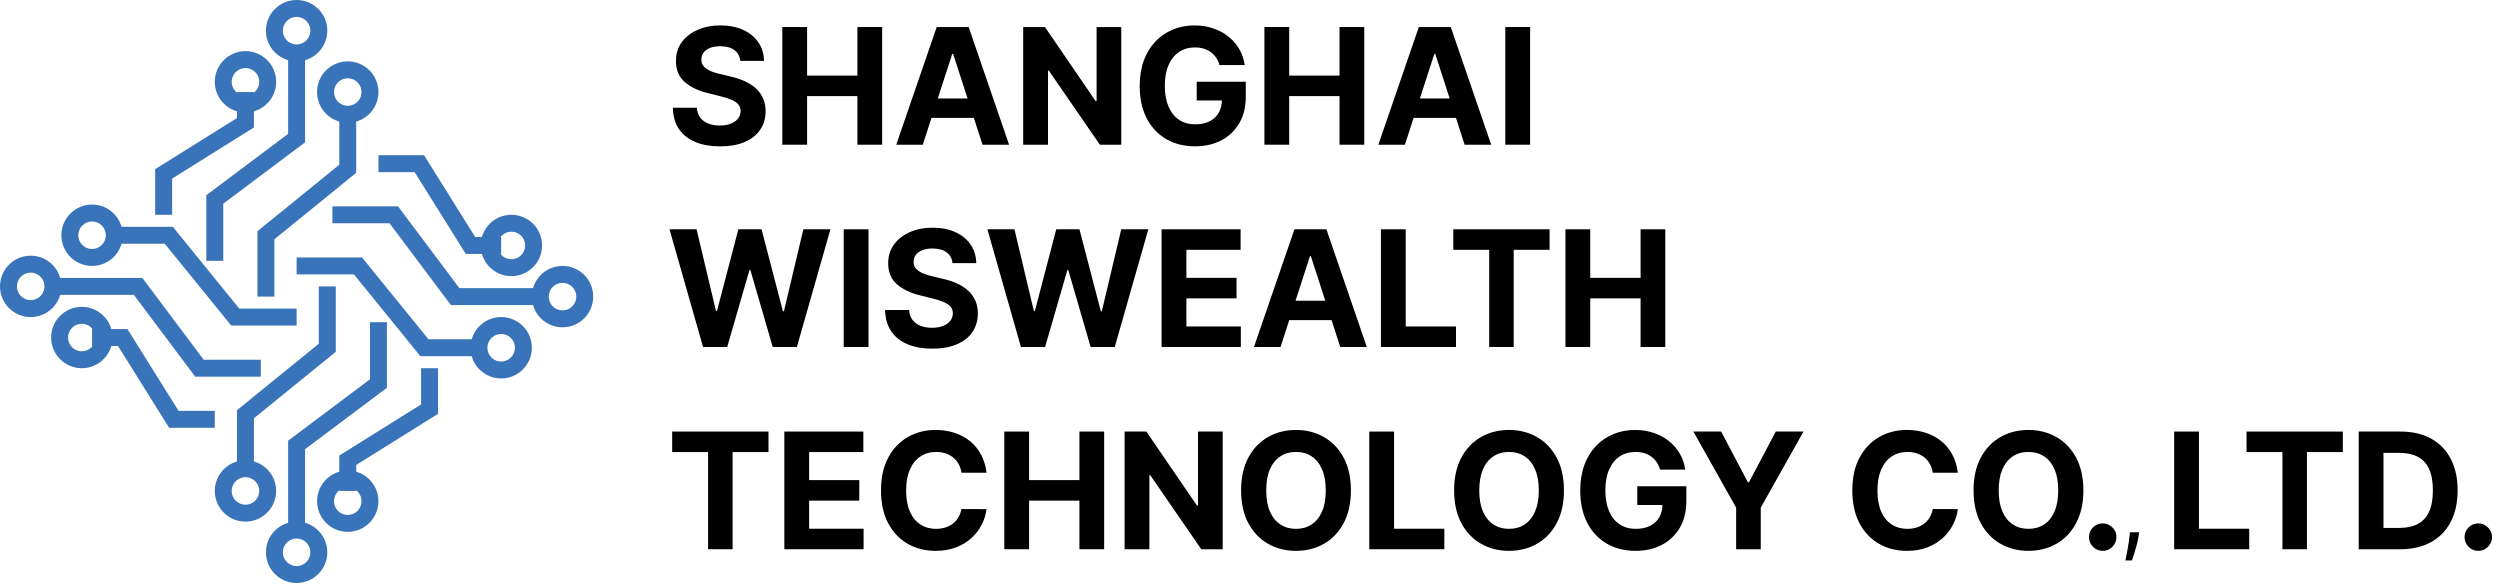 <svg width="295" height="69" viewBox="0 0 295 69" fill="none" xmlns="http://www.w3.org/2000/svg">
    <path d="M252.42 62.807L252.352 63.267C252.304 63.591 252.23 63.938 252.131 64.307C252.034 64.676 251.933 65.024 251.828 65.351C251.723 65.678 251.636 65.938 251.568 66.131H250.801C250.838 65.949 250.886 65.709 250.946 65.41C251.006 65.112 251.065 64.778 251.125 64.409C251.188 64.043 251.239 63.668 251.278 63.284L251.33 62.807H252.42Z" fill="black"/>
    <path d="M87.35 7.184C87.296 6.637 87.064 6.212 86.655 5.909C86.245 5.606 85.689 5.455 84.986 5.455C84.508 5.455 84.105 5.522 83.776 5.658C83.448 5.789 83.195 5.972 83.02 6.207C82.849 6.442 82.763 6.709 82.763 7.007C82.754 7.256 82.806 7.473 82.918 7.658C83.036 7.843 83.195 8.004 83.398 8.14C83.601 8.271 83.835 8.386 84.101 8.485C84.367 8.58 84.65 8.662 84.952 8.729L86.195 9.028C86.799 9.163 87.353 9.344 87.857 9.57C88.362 9.796 88.799 10.074 89.168 10.404C89.537 10.734 89.823 11.123 90.026 11.57C90.233 12.018 90.339 12.531 90.343 13.11C90.339 13.959 90.123 14.696 89.695 15.32C89.272 15.939 88.659 16.421 87.857 16.764C87.06 17.103 86.098 17.273 84.972 17.273C83.855 17.273 82.882 17.101 82.054 16.757C81.23 16.414 80.585 15.905 80.121 15.232C79.662 14.554 79.421 13.715 79.399 12.716H82.229C82.261 13.182 82.394 13.571 82.628 13.883C82.867 14.19 83.184 14.423 83.581 14.581C83.981 14.735 84.434 14.812 84.939 14.812C85.434 14.812 85.864 14.739 86.229 14.595C86.598 14.45 86.884 14.249 87.087 13.991C87.29 13.733 87.391 13.437 87.391 13.103C87.391 12.791 87.299 12.529 87.114 12.316C86.934 12.104 86.668 11.923 86.317 11.774C85.97 11.625 85.544 11.489 85.04 11.367L83.533 10.987C82.367 10.703 81.446 10.257 80.77 9.652C80.094 9.046 79.759 8.23 79.763 7.204C79.759 6.363 79.982 5.629 80.432 5C80.887 4.372 81.511 3.881 82.304 3.529C83.096 3.176 83.997 3 85.006 3C86.033 3 86.929 3.176 87.695 3.529C88.465 3.881 89.064 4.372 89.492 5C89.92 5.629 90.141 6.356 90.154 7.184H87.35Z" fill="black"/>
    <path d="M92.311 17.076V3.19H95.237V8.919H101.175V3.19H104.094V17.076H101.175V11.34H95.237V17.076H92.311Z" fill="black"/>
    <path d="M108.89 17.076H105.756L110.532 3.19H114.302L119.072 17.076H115.937L112.471 6.363H112.363L108.89 17.076ZM108.695 11.618H116.099V13.91H108.695V11.618Z" fill="black"/>
    <path d="M132.31 3.19V17.076H129.784L123.764 8.336H123.663V17.076H120.737V3.19H123.305L129.277 11.923H129.398V3.19H132.31Z" fill="black"/>
    <path d="M143.902 7.678C143.807 7.348 143.675 7.057 143.503 6.804C143.332 6.546 143.123 6.329 142.875 6.153C142.632 5.972 142.353 5.834 142.037 5.739C141.727 5.644 141.382 5.597 141.004 5.597C140.297 5.597 139.675 5.773 139.139 6.126C138.608 6.478 138.193 6.991 137.896 7.665C137.599 8.334 137.45 9.152 137.45 10.119C137.45 11.087 137.596 11.909 137.889 12.588C138.182 13.265 138.596 13.783 139.132 14.14C139.668 14.493 140.301 14.669 141.031 14.669C141.693 14.669 142.258 14.552 142.726 14.316C143.199 14.077 143.56 13.74 143.807 13.306C144.06 12.872 144.186 12.359 144.186 11.767L144.78 11.855H141.213V9.645H147.003V11.394C147.003 12.615 146.746 13.663 146.233 14.54C145.719 15.413 145.012 16.086 144.111 16.561C143.211 17.031 142.179 17.266 141.017 17.266C139.72 17.266 138.581 16.979 137.599 16.405C136.617 15.826 135.851 15.006 135.302 13.944C134.757 12.877 134.484 11.611 134.484 10.146C134.484 9.021 134.646 8.018 134.971 7.136C135.299 6.25 135.759 5.5 136.349 4.885C136.939 4.27 137.626 3.802 138.409 3.481C139.193 3.16 140.042 3 140.956 3C141.74 3 142.47 3.115 143.145 3.346C143.821 3.572 144.42 3.893 144.942 4.309C145.469 4.724 145.9 5.219 146.233 5.794C146.566 6.363 146.78 6.991 146.875 7.678H143.902Z" fill="black"/>
    <path d="M149.2 17.076V3.19H152.126V8.919H158.064V3.19H160.983V17.076H158.064V11.34H152.126V17.076H149.2Z" fill="black"/>
    <path d="M165.78 17.076H162.645L167.422 3.19H171.191L175.961 17.076H172.826L169.361 6.363H169.252L165.78 17.076ZM165.584 11.618H172.989V13.91H165.584V11.618Z" fill="black"/>
    <path d="M180.552 3.19V17.076H177.627V3.19H180.552Z" fill="black"/>
    <path d="M82.959 40.943L79 27.057H82.196L84.486 36.705H84.601L87.127 27.057H89.864L92.384 36.726H92.505L94.796 27.057H97.991L94.032 40.943H91.181L88.546 31.864H88.438L85.81 40.943H82.959Z" fill="black"/>
    <path d="M102.482 27.057V40.943H99.557V27.057H102.482Z" fill="black"/>
    <path d="M112.395 31.05C112.341 30.504 112.109 30.079 111.699 29.776C111.289 29.473 110.733 29.322 110.031 29.322C109.553 29.322 109.15 29.389 108.821 29.525C108.492 29.656 108.24 29.839 108.065 30.074C107.893 30.309 107.808 30.576 107.808 30.874C107.799 31.123 107.851 31.34 107.963 31.525C108.08 31.71 108.24 31.871 108.443 32.007C108.646 32.138 108.88 32.253 109.146 32.352C109.411 32.447 109.695 32.529 109.997 32.596L111.24 32.895C111.843 33.03 112.397 33.211 112.902 33.437C113.406 33.663 113.843 33.941 114.213 34.271C114.582 34.601 114.868 34.99 115.071 35.437C115.278 35.885 115.384 36.398 115.388 36.977C115.384 37.826 115.167 38.563 114.74 39.187C114.316 39.806 113.704 40.288 112.902 40.631C112.105 40.97 111.143 41.14 110.017 41.14C108.9 41.14 107.927 40.968 107.098 40.624C106.274 40.281 105.63 39.772 105.166 39.099C104.707 38.421 104.466 37.582 104.443 36.583H107.274C107.306 37.049 107.438 37.438 107.673 37.75C107.911 38.057 108.229 38.29 108.625 38.448C109.026 38.602 109.479 38.678 109.983 38.678C110.479 38.678 110.909 38.606 111.274 38.462C111.643 38.317 111.929 38.116 112.132 37.858C112.334 37.6 112.436 37.304 112.436 36.97C112.436 36.658 112.343 36.396 112.159 36.183C111.979 35.971 111.713 35.79 111.361 35.641C111.015 35.492 110.589 35.356 110.085 35.234L108.578 34.854C107.411 34.57 106.49 34.124 105.815 33.519C105.139 32.913 104.804 32.097 104.808 31.071C104.804 30.23 105.027 29.496 105.477 28.867C105.932 28.239 106.556 27.748 107.348 27.396C108.141 27.043 109.042 26.867 110.051 26.867C111.078 26.867 111.974 27.043 112.74 27.396C113.51 27.748 114.109 28.239 114.537 28.867C114.965 29.496 115.185 30.223 115.199 31.05H112.395Z" fill="black"/>
    <path d="M120.47 40.943L116.511 27.057H119.707L121.997 36.705H122.112L124.639 27.057H127.375L129.895 36.726H130.017L132.307 27.057H135.503L131.544 40.943H128.692L126.058 31.864H125.95L123.321 40.943H120.47Z" fill="black"/>
    <path d="M137.068 40.943V27.057H146.392V29.477H139.994V32.786H145.912V35.207H139.994V38.523H146.419V40.943H137.068Z" fill="black"/>
    <path d="M151.102 40.943H147.967L152.744 27.057H156.514L161.284 40.943H158.149L154.683 30.23H154.575L151.102 40.943ZM150.906 35.485H158.311V37.777H150.906V35.485Z" fill="black"/>
    <path d="M162.949 40.943V27.057H165.874V38.523H171.806V40.943H162.949Z" fill="black"/>
    <path d="M171.489 29.477V27.057H182.852V29.477H178.616V40.943H175.725V29.477H171.489Z" fill="black"/>
    <path d="M184.724 40.943V27.057H187.649V32.786H193.588V27.057H196.506V40.943H193.588V35.207H187.649V40.943H184.724Z" fill="black"/>
    <path d="M79.317 53.344V50.924H90.681V53.344H86.445V64.81H83.554V53.344H79.317Z" fill="black"/>
    <path d="M92.553 64.81V50.924H101.876V53.344H95.478V56.653H101.396V59.074H95.478V62.389H101.903V64.81H92.553Z" fill="black"/>
    <path d="M116.41 55.785H113.451C113.397 55.401 113.286 55.06 113.12 54.762C112.953 54.459 112.739 54.201 112.478 53.989C112.217 53.776 111.915 53.613 111.573 53.5C111.235 53.387 110.868 53.331 110.471 53.331C109.755 53.331 109.131 53.51 108.6 53.867C108.068 54.219 107.656 54.734 107.364 55.413C107.071 56.086 106.924 56.904 106.924 57.867C106.924 58.857 107.071 59.689 107.364 60.362C107.661 61.036 108.075 61.544 108.607 61.888C109.138 62.231 109.753 62.403 110.451 62.403C110.843 62.403 111.206 62.351 111.539 62.247C111.877 62.143 112.176 61.992 112.437 61.793C112.699 61.59 112.915 61.343 113.086 61.054C113.262 60.764 113.383 60.434 113.451 60.064L116.41 60.077C116.333 60.715 116.142 61.33 115.836 61.922C115.534 62.509 115.126 63.036 114.613 63.502C114.104 63.963 113.496 64.329 112.789 64.6C112.086 64.867 111.291 65 110.404 65C109.17 65 108.066 64.72 107.093 64.159C106.125 63.599 105.359 62.787 104.796 61.725C104.238 60.663 103.959 59.377 103.959 57.867C103.959 56.353 104.242 55.064 104.81 54.002C105.377 52.94 106.148 52.131 107.12 51.575C108.093 51.014 109.188 50.734 110.404 50.734C111.206 50.734 111.949 50.847 112.633 51.073C113.322 51.299 113.933 51.629 114.464 52.063C114.996 52.492 115.428 53.019 115.761 53.643C116.099 54.267 116.315 54.981 116.41 55.785Z" fill="black"/>
    <path d="M118.508 64.81V50.924H121.433V56.653H127.372V50.924H130.29V64.81H127.372V59.074H121.433V64.81H118.508Z" fill="black"/>
    <path d="M144.275 50.924V64.81H141.749L135.729 56.07H135.628V64.81H132.702V50.924H135.269L141.242 59.657H141.363V50.924H144.275Z" fill="black"/>
    <path d="M159.407 57.867C159.407 59.381 159.121 60.67 158.549 61.732C157.982 62.794 157.207 63.605 156.225 64.166C155.248 64.722 154.149 65 152.928 65C151.699 65 150.595 64.72 149.618 64.159C148.64 63.599 147.868 62.787 147.3 61.725C146.733 60.663 146.449 59.377 146.449 57.867C146.449 56.353 146.733 55.064 147.3 54.002C147.868 52.94 148.64 52.131 149.618 51.575C150.595 51.014 151.699 50.734 152.928 50.734C154.149 50.734 155.248 51.014 156.225 51.575C157.207 52.131 157.982 52.94 158.549 54.002C159.121 55.064 159.407 56.353 159.407 57.867ZM156.441 57.867C156.441 56.886 156.295 56.059 156.002 55.385C155.714 54.712 155.306 54.201 154.779 53.853C154.252 53.505 153.635 53.331 152.928 53.331C152.221 53.331 151.604 53.505 151.077 53.853C150.55 54.201 150.14 54.712 149.847 55.385C149.559 56.059 149.415 56.886 149.415 57.867C149.415 58.848 149.559 59.675 149.847 60.349C150.14 61.022 150.55 61.533 151.077 61.881C151.604 62.229 152.221 62.403 152.928 62.403C153.635 62.403 154.252 62.229 154.779 61.881C155.306 61.533 155.714 61.022 156.002 60.349C156.295 59.675 156.441 58.848 156.441 57.867Z" fill="black"/>
    <path d="M161.574 64.81V50.924H164.5V62.389H170.431V64.81H161.574Z" fill="black"/>
    <path d="M184.545 57.867C184.545 59.381 184.259 60.67 183.687 61.732C183.119 62.794 182.345 63.605 181.363 64.166C180.385 64.722 179.286 65 178.066 65C176.836 65 175.733 64.72 174.755 64.159C173.778 63.599 173.005 62.787 172.438 61.725C171.87 60.663 171.587 59.377 171.587 57.867C171.587 56.353 171.87 55.064 172.438 54.002C173.005 52.94 173.778 52.131 174.755 51.575C175.733 51.014 176.836 50.734 178.066 50.734C179.286 50.734 180.385 51.014 181.363 51.575C182.345 52.131 183.119 52.94 183.687 54.002C184.259 55.064 184.545 56.353 184.545 57.867ZM181.579 57.867C181.579 56.886 181.432 56.059 181.14 55.385C180.851 54.712 180.444 54.201 179.917 53.853C179.39 53.505 178.773 53.331 178.066 53.331C177.359 53.331 176.742 53.505 176.215 53.853C175.688 54.201 175.278 54.712 174.985 55.385C174.697 56.059 174.553 56.886 174.553 57.867C174.553 58.848 174.697 59.675 174.985 60.349C175.278 61.022 175.688 61.533 176.215 61.881C176.742 62.229 177.359 62.403 178.066 62.403C178.773 62.403 179.39 62.229 179.917 61.881C180.444 61.533 180.851 61.022 181.14 60.349C181.432 59.675 181.579 58.848 181.579 57.867Z" fill="black"/>
    <path d="M195.886 55.413C195.792 55.083 195.659 54.791 195.488 54.538C195.317 54.28 195.107 54.063 194.86 53.887C194.616 53.706 194.337 53.568 194.022 53.473C193.711 53.378 193.366 53.331 192.988 53.331C192.281 53.331 191.659 53.507 191.123 53.86C190.592 54.212 190.178 54.725 189.88 55.399C189.583 56.068 189.434 56.886 189.434 57.853C189.434 58.821 189.581 59.644 189.874 60.322C190.166 61 190.581 61.517 191.117 61.874C191.653 62.227 192.285 62.403 193.015 62.403C193.677 62.403 194.243 62.286 194.711 62.05C195.184 61.811 195.544 61.474 195.792 61.04C196.044 60.606 196.17 60.093 196.17 59.501L196.765 59.589H193.198V57.379H198.988V59.128C198.988 60.349 198.731 61.397 198.217 62.274C197.704 63.147 196.997 63.82 196.096 64.295C195.195 64.765 194.164 65 193.002 65C191.704 65 190.565 64.713 189.583 64.139C188.601 63.56 187.836 62.74 187.286 61.678C186.741 60.611 186.469 59.345 186.469 57.881C186.469 56.755 186.631 55.752 186.955 54.87C187.284 53.984 187.743 53.234 188.333 52.619C188.923 52.004 189.61 51.536 190.394 51.215C191.178 50.895 192.027 50.734 192.941 50.734C193.725 50.734 194.454 50.849 195.13 51.08C195.805 51.306 196.404 51.627 196.927 52.043C197.454 52.459 197.884 52.953 198.217 53.528C198.551 54.097 198.765 54.725 198.859 55.413H195.886Z" fill="black"/>
    <path d="M199.817 50.924H203.093L206.249 56.904H206.384L209.539 50.924H212.815L207.769 59.901V64.81H204.864V59.901L199.817 50.924Z" fill="black"/>
    <path d="M231.025 55.785H228.066C228.012 55.401 227.901 55.06 227.735 54.762C227.568 54.459 227.354 54.201 227.093 53.989C226.831 53.776 226.53 53.613 226.187 53.5C225.85 53.387 225.482 53.331 225.086 53.331C224.37 53.331 223.746 53.51 223.215 53.867C222.683 54.219 222.271 54.734 221.978 55.413C221.686 56.086 221.539 56.904 221.539 57.867C221.539 58.857 221.686 59.689 221.978 60.362C222.276 61.036 222.69 61.544 223.221 61.888C223.753 62.231 224.368 62.403 225.066 62.403C225.458 62.403 225.82 62.351 226.154 62.247C226.491 62.143 226.791 61.992 227.052 61.793C227.313 61.59 227.53 61.343 227.701 61.054C227.876 60.764 227.998 60.434 228.066 60.064L231.025 60.077C230.948 60.715 230.757 61.33 230.45 61.922C230.149 62.509 229.741 63.036 229.228 63.502C228.719 63.963 228.111 64.329 227.403 64.6C226.701 64.867 225.906 65 225.019 65C223.784 65 222.681 64.72 221.708 64.159C220.74 63.599 219.974 62.787 219.411 61.725C218.853 60.663 218.573 59.377 218.573 57.867C218.573 56.353 218.857 55.064 219.425 54.002C219.992 52.94 220.762 52.131 221.735 51.575C222.708 51.014 223.802 50.734 225.019 50.734C225.82 50.734 226.563 50.847 227.248 51.073C227.937 51.299 228.547 51.629 229.079 52.063C229.61 52.492 230.043 53.019 230.376 53.643C230.714 54.267 230.93 54.981 231.025 55.785Z" fill="black"/>
    <path d="M245.837 57.867C245.837 59.381 245.551 60.67 244.979 61.732C244.412 62.794 243.637 63.605 242.655 64.166C241.678 64.722 240.579 65 239.358 65C238.129 65 237.025 64.72 236.048 64.159C235.07 63.599 234.298 62.787 233.73 61.725C233.163 60.663 232.879 59.377 232.879 57.867C232.879 56.353 233.163 55.064 233.73 54.002C234.298 52.94 235.07 52.131 236.048 51.575C237.025 51.014 238.129 50.734 239.358 50.734C240.579 50.734 241.678 51.014 242.655 51.575C243.637 52.131 244.412 52.94 244.979 54.002C245.551 55.064 245.837 56.353 245.837 57.867ZM242.871 57.867C242.871 56.886 242.725 56.059 242.432 55.385C242.144 54.712 241.736 54.201 241.209 53.853C240.682 53.505 240.065 53.331 239.358 53.331C238.651 53.331 238.034 53.505 237.507 53.853C236.98 54.201 236.57 54.712 236.278 55.385C235.989 56.059 235.845 56.886 235.845 57.867C235.845 58.848 235.989 59.675 236.278 60.349C236.57 61.022 236.98 61.533 237.507 61.881C238.034 62.229 238.651 62.403 239.358 62.403C240.065 62.403 240.682 62.229 241.209 61.881C241.736 61.533 242.144 61.022 242.432 60.349C242.725 59.675 242.871 58.848 242.871 57.867Z" fill="black"/>
    <path d="M292.439 65C291.993 65 291.61 64.842 291.291 64.525C290.975 64.204 290.818 63.82 290.818 63.373C290.818 62.93 290.975 62.55 291.291 62.234C291.61 61.917 291.993 61.759 292.439 61.759C292.872 61.759 293.25 61.917 293.574 62.234C293.898 62.55 294.061 62.93 294.061 63.373C294.061 63.671 293.984 63.944 293.831 64.193C293.682 64.437 293.486 64.634 293.243 64.783C293 64.928 292.732 65 292.439 65Z" fill="black"/>
    <path d="M256.551 64.81V50.924H259.476V62.389H265.408V64.81H256.551Z" fill="black"/>
    <path d="M265.09 53.344V50.924H276.454V53.344H272.218V64.81H269.326V53.344H265.09Z" fill="black"/>
    <path d="M283.23 64.81H278.326V50.924H283.271C284.663 50.924 285.861 51.202 286.865 51.758C287.87 52.309 288.642 53.103 289.183 54.138C289.728 55.173 290 56.411 290 57.853C290 59.3 289.728 60.543 289.183 61.583C288.642 62.622 287.865 63.42 286.852 63.976C285.843 64.532 284.636 64.81 283.23 64.81ZM281.251 62.295H283.109C283.974 62.295 284.701 62.141 285.291 61.834C285.886 61.522 286.331 61.04 286.629 60.389C286.931 59.734 287.081 58.889 287.081 57.853C287.081 56.827 286.931 55.989 286.629 55.338C286.331 54.687 285.888 54.208 285.298 53.901C284.708 53.593 283.98 53.439 283.116 53.439H281.251V62.295Z" fill="black"/>
    <path d="M248.121 65C247.676 65 247.293 64.842 246.973 64.525C246.658 64.204 246.5 63.82 246.5 63.373C246.5 62.93 246.658 62.55 246.973 62.234C247.293 61.917 247.676 61.759 248.121 61.759C248.554 61.759 248.932 61.917 249.256 62.234C249.581 62.55 249.743 62.93 249.743 63.373C249.743 63.671 249.666 63.944 249.513 64.193C249.365 64.437 249.169 64.634 248.925 64.783C248.682 64.928 248.414 65 248.121 65Z" fill="black"/>
    <path d="M35 6.034V16.293L25.345 23.535V30.776" stroke="#3973B9" stroke-width="2"/>
    <path d="M63.965 35L53.707 35L46.465 25.345L39.224 25.345" stroke="#3973B9" stroke-width="2"/>
    <path d="M35 62.759L35 52.5L44.655 45.259L44.655 38.017" stroke="#3973B9" stroke-width="2"/>
    <path d="M6.034 33.793L16.293 33.793L23.535 43.448L30.776 43.448" stroke="#3973B9" stroke-width="2"/>
    <path d="M41.035 13.276V19.914L31.379 27.759V35" stroke="#3973B9" stroke-width="2"/>
    <path d="M56.724 41.035L50.086 41.035L42.241 31.379L35 31.379" stroke="#3973B9" stroke-width="2"/>
    <path d="M28.965 55.517L28.965 48.879L38.621 41.035L38.621 33.793" stroke="#3973B9" stroke-width="2"/>
    <path d="M13.276 27.759L19.914 27.759L27.759 37.414L35 37.414" stroke="#3973B9" stroke-width="2"/>
    <path d="M28.965 10.862V14.483L19.31 20.517V25.345" stroke="#3973B9" stroke-width="2"/>
    <path d="M59.138 28.965L55.517 28.965L49.483 19.31L44.655 19.31" stroke="#3973B9" stroke-width="2"/>
    <path d="M41.035 57.931L41.035 54.31L50.69 48.276L50.69 43.448" stroke="#3973B9" stroke-width="2"/>
    <path d="M10.862 39.828L14.483 39.828L20.517 49.483L25.345 49.483" stroke="#3973B9" stroke-width="2"/>
    <circle cx="35" cy="3.621" r="2.621" stroke="#3973B9" stroke-width="2"/>
    <circle cx="66.379" cy="35" r="2.621" transform="rotate(90 66.379 35)" stroke="#3973B9" stroke-width="2"/>
    <circle cx="35" cy="65.172" r="2.621" transform="rotate(-180 35 65.172)" stroke="#3973B9" stroke-width="2"/>
    <circle cx="3.621" cy="33.793" r="2.621" transform="rotate(-90 3.621 33.793)" stroke="#3973B9" stroke-width="2"/>
    <circle cx="41.035" cy="10.862" r="2.621" stroke="#3973B9" stroke-width="2"/>
    <circle cx="59.138" cy="41.035" r="2.621" transform="rotate(90 59.138 41.035)" stroke="#3973B9" stroke-width="2"/>
    <circle cx="28.965" cy="57.931" r="2.621" transform="rotate(-180 28.965 57.931)" stroke="#3973B9" stroke-width="2"/>
    <circle cx="10.862" cy="27.759" r="2.621" transform="rotate(-90 10.862 27.759)" stroke="#3973B9" stroke-width="2"/>
    <circle cx="28.965" cy="9.655" r="2.621" stroke="#3973B9" stroke-width="2"/>
    <circle cx="60.345" cy="28.965" r="2.621" transform="rotate(90 60.345 28.965)" stroke="#3973B9" stroke-width="2"/>
    <circle cx="41.035" cy="59.138" r="2.621" transform="rotate(-180 41.035 59.138)" stroke="#3973B9" stroke-width="2"/>
    <circle cx="9.655" cy="39.828" r="2.621" transform="rotate(-90 9.655 39.828)" stroke="#3973B9" stroke-width="2"/>
</svg>
